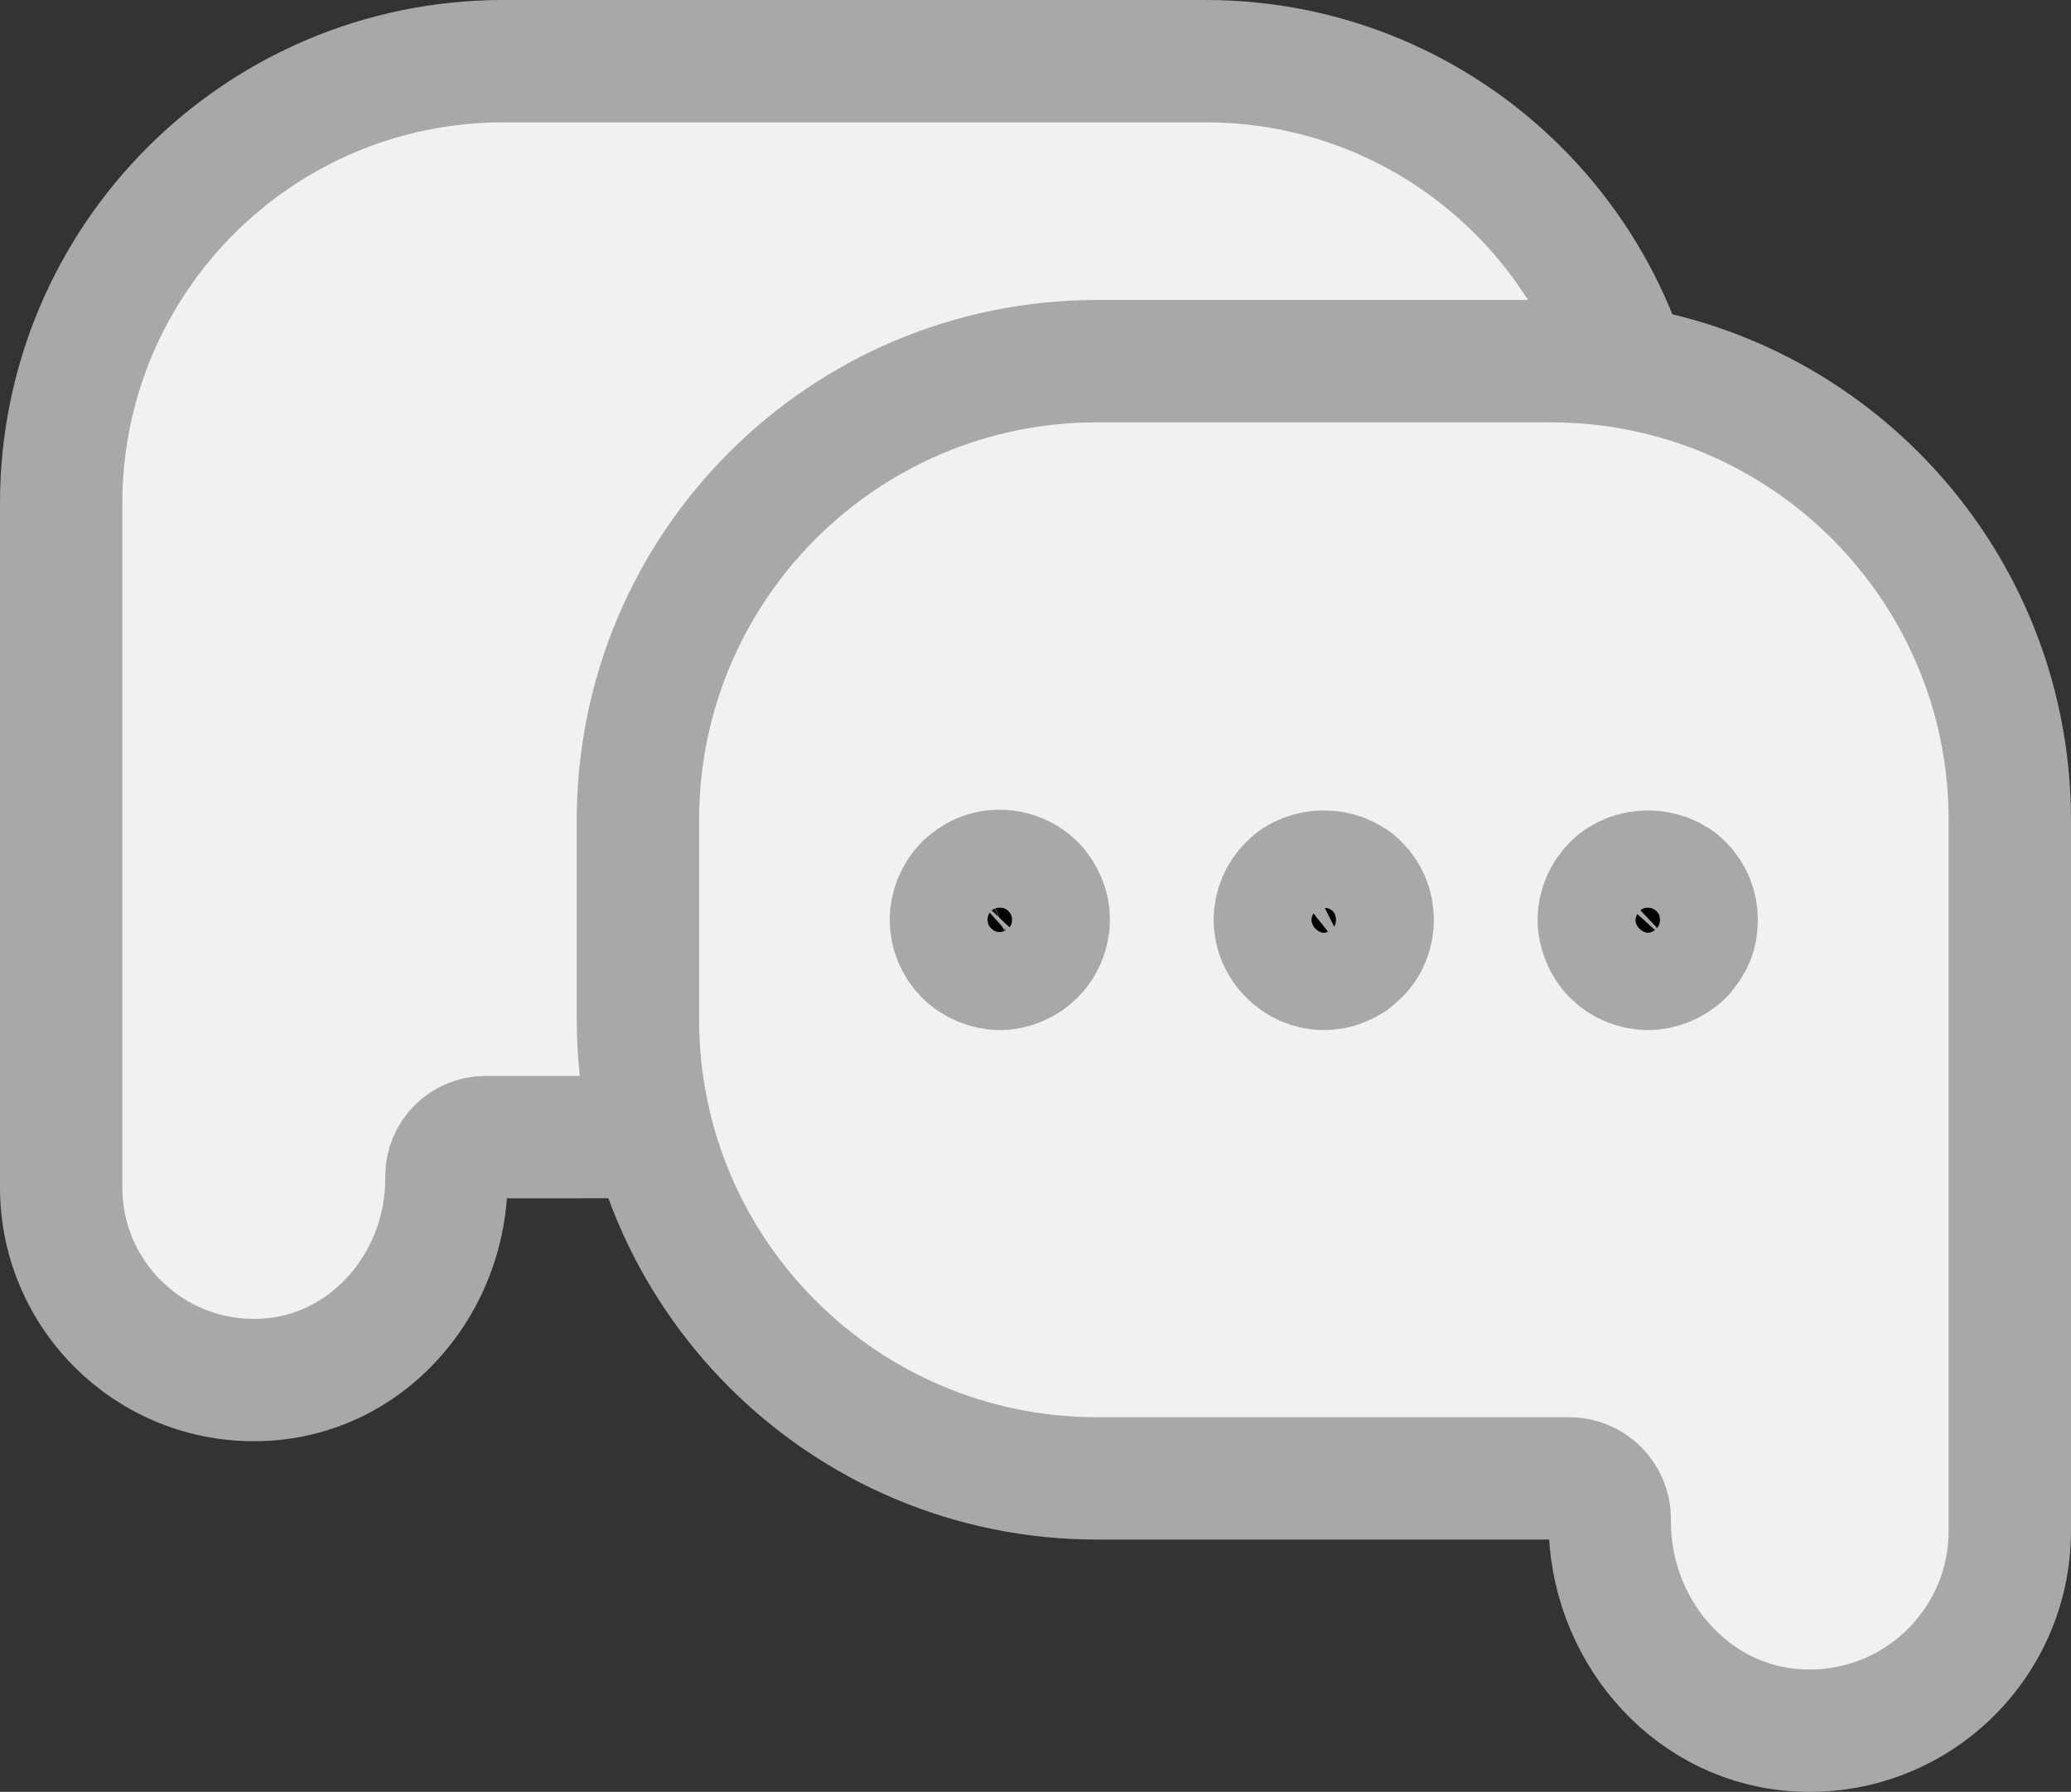 <svg xmlns="http://www.w3.org/2000/svg" x="0px" y="0px" viewBox="10.841 13.694 42.318 36.61" enable-background="new 0 0 64 64">
<rect x="10.841" y="13.694" width="42.318" height="36.61" fill="#333333" stroke="none"/>
<g>
	
		<path fill="#F1F1F1FF" stroke="#A8A8A8FF" stroke-width="2.5" stroke-linecap="round" stroke-linejoin="round" stroke-miterlimit="10" d="   M21.125,14.944H35.48c4.989,0,9.034,4.045,9.034,9.034v3.915c0,4.989-4.045,9.034-9.034,9.034H20.761   c-0.441,0-0.798,0.357-0.798,0.798v0.06c0,2.056-1.503,3.892-3.549,4.087c-2.348,0.224-4.323-1.616-4.323-3.918V27.893v-1.972   v-1.943C12.091,18.989,16.135,14.944,21.125,14.944z"/>
</g>
<g>
	<g>
	</g>
	
		<path fill="#F1F1F1FF" stroke="#A8A8A8FF" stroke-width="2.5" stroke-linecap="round" stroke-linejoin="round" stroke-miterlimit="10" d="   M42.528,21.073h-9.271c-5.181,0-9.381,4.2-9.381,9.381v4.065c0,5.181,4.2,9.381,9.381,9.381h9.649c0.458,0,0.828,0.371,0.828,0.828   v0.063c0,2.135,1.561,4.041,3.686,4.244c2.438,0.233,4.489-1.678,4.489-4.068V34.52v-2.048v-2.018   C51.909,25.273,47.709,21.073,42.528,21.073z"/>
</g>
<g>
	<g>
		<path stroke="#A8A8A8FF" stroke-width="2.5" stroke-linecap="round" stroke-linejoin="round" stroke-miterlimit="10" d="M44.51,33.49    c-0.26,0-0.52-0.11-0.7-0.29c-0.1-0.1-0.17-0.21-0.22-0.33c-0.05-0.12-0.08-0.25-0.08-0.38c0-0.27,0.11-0.52,0.3-0.71    c0.37-0.37,1.04-0.37,1.41,0c0.19,0.19,0.29,0.44,0.29,0.71c0,0.13-0.02,0.26-0.07,0.38c-0.05,0.12-0.13,0.23-0.22,0.33    C45.03,33.38,44.78,33.49,44.51,33.49z"/>
	</g>
	<g>
		<path stroke="#A8A8A8FF" stroke-width="2.5" stroke-linecap="round" stroke-linejoin="round" stroke-miterlimit="10" d="M37.89,33.49    c-0.26,0-0.52-0.11-0.7-0.3c-0.19-0.18-0.3-0.44-0.3-0.7c0-0.27,0.11-0.52,0.3-0.71c0.36-0.37,1.04-0.37,1.41,0    c0.19,0.19,0.29,0.44,0.29,0.71c0,0.26-0.1,0.52-0.29,0.7c-0.05,0.05-0.1,0.09-0.15,0.13c-0.06,0.03-0.12,0.07-0.18,0.09    c-0.06,0.03-0.12,0.05-0.18,0.06C38.02,33.48,37.96,33.49,37.89,33.49z"/>
	</g>
	<g>
		<path stroke="#A8A8A8FF" stroke-width="2.5" stroke-linecap="round" stroke-linejoin="round" stroke-miterlimit="10" d="M31.27,33.49    c-0.13,0-0.26-0.03-0.38-0.08c-0.12-0.05-0.23-0.12-0.33-0.22c-0.18-0.18-0.29-0.44-0.29-0.7c0-0.26,0.11-0.52,0.29-0.71    c0.1-0.09,0.21-0.17,0.33-0.22c0.37-0.15,0.81-0.06,1.09,0.22c0.09,0.09,0.16,0.2,0.21,0.32c0.06,0.13,0.08,0.26,0.08,0.39    c0,0.26-0.11,0.52-0.29,0.7C31.79,33.38,31.53,33.49,31.27,33.49z"/>
	</g>
</g>
</svg>